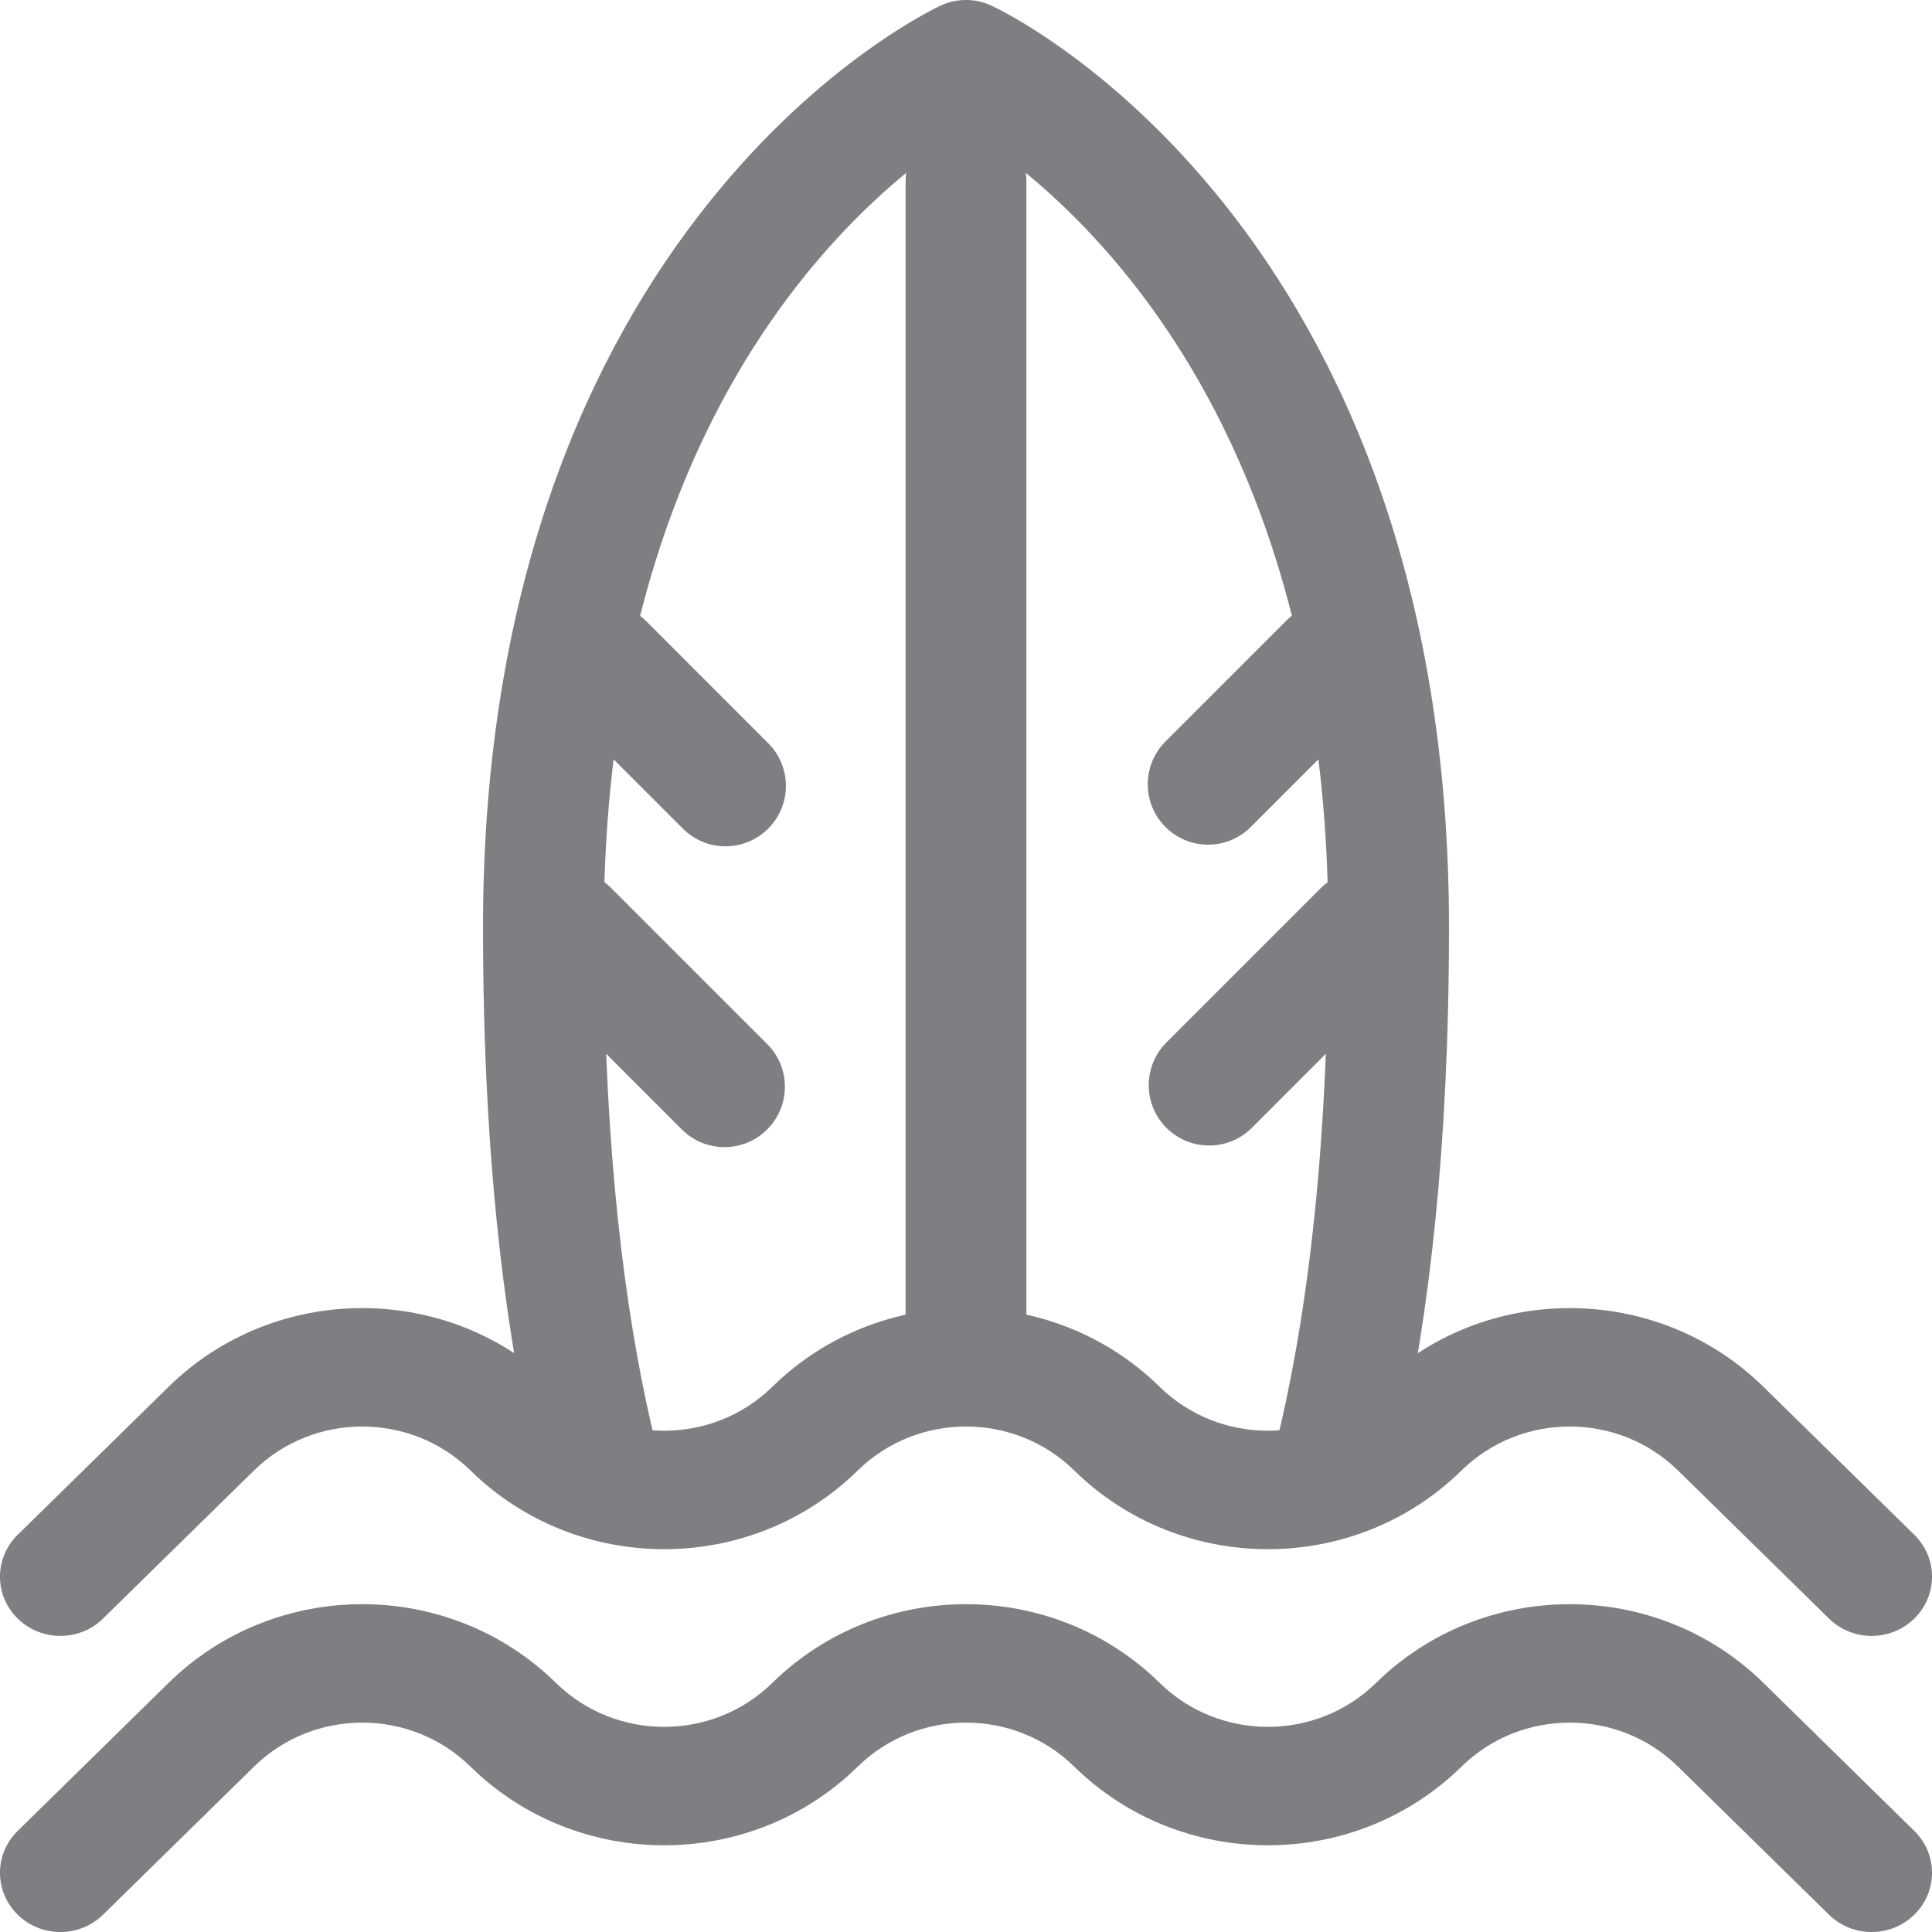<svg width="32" height="32" viewBox="0 0 32 32" fill="none" xmlns="http://www.w3.org/2000/svg">
<g clip-path="url(#clip0_5534_20821)">
<path d="M15.58 0.093L15.578 0.093L15.575 0.095L15.566 0.099L15.542 0.111C15.522 0.12 15.496 0.133 15.464 0.15C15.399 0.183 15.31 0.231 15.201 0.294C14.981 0.42 14.678 0.609 14.319 0.87C13.6 1.391 12.657 2.204 11.718 3.384C9.828 5.757 8 9.566 8 15.359C8 19.349 8.398 22.286 8.929 24.429L9.5 25L11.047 24.613C10.58 22.975 10.167 20.662 10.04 17.454L11.293 18.707C11.683 19.098 12.316 19.098 12.707 18.707C13.098 18.316 13.098 17.683 12.707 17.293L10.121 14.707C10.086 14.672 10.05 14.64 10.011 14.612C10.033 13.897 10.085 13.219 10.163 12.577L11.31 13.724C11.7 14.115 12.334 14.115 12.724 13.724C13.115 13.334 13.115 12.7 12.724 12.31L10.709 10.294C10.675 10.26 10.639 10.229 10.602 10.201C11.232 7.708 12.269 5.902 13.282 4.629C13.89 3.866 14.494 3.287 15.009 2.863C15.003 2.908 15 2.954 15 3V22C15 22.424 15.264 22.786 15.636 22.932L16.5 22.5L16.736 22.677C16.9 22.499 17 22.261 17 22V3C17 2.954 16.997 2.908 16.991 2.863C17.506 3.287 18.11 3.866 18.718 4.629C19.731 5.902 20.768 7.707 21.398 10.199C21.366 10.224 21.335 10.251 21.306 10.28L19.303 12.283C18.913 12.673 18.913 13.306 19.303 13.697C19.694 14.088 20.327 14.088 20.717 13.697L21.837 12.577C21.916 13.219 21.968 13.897 21.989 14.612C21.951 14.64 21.914 14.672 21.879 14.707L19.32 17.266C18.929 17.657 18.929 18.29 19.32 18.681C19.71 19.071 20.343 19.071 20.734 18.681L21.96 17.454C21.824 20.889 21.361 23.298 20.853 24.951L21 25L23.195 23.902C23.663 21.812 24 19.032 24 15.359C24 9.566 22.172 5.757 20.283 3.384C19.344 2.204 18.4 1.391 17.682 0.87C17.323 0.609 17.019 0.42 16.8 0.294C16.69 0.231 16.601 0.183 16.536 0.15C16.504 0.133 16.478 0.12 16.458 0.111L16.434 0.099L16.425 0.095L16.422 0.093L16.421 0.093L16.419 0.092C16.283 0.029 16.139 -0.001 15.998 -0C15.858 -7.00387e-05 15.716 0.03 15.581 0.092L15.58 0.093Z" fill="#7D7F82"/>
<path d="M24.207 24.356C25.197 23.385 26.803 23.385 27.793 24.356L30.293 26.808C30.683 27.192 31.317 27.192 31.707 26.808C32.098 26.425 32.098 25.804 31.707 25.421L29.207 22.969C27.436 21.232 24.564 21.232 22.793 22.969C21.803 23.94 20.197 23.94 19.207 22.969C17.436 21.232 14.564 21.232 12.793 22.969C11.803 23.94 10.197 23.94 9.207 22.969C7.436 21.232 4.564 21.232 2.793 22.969L0.293 25.421C-0.098 25.804 -0.098 26.425 0.293 26.808C0.683 27.192 1.317 27.192 1.707 26.808L4.207 24.356C5.197 23.385 6.803 23.385 7.793 24.356C9.564 26.094 12.436 26.094 14.207 24.356C15.197 23.385 16.803 23.385 17.793 24.356C19.564 26.094 22.436 26.094 24.207 24.356Z" fill="#7D7F82"/>
<path d="M24.207 29.261C25.197 28.289 26.803 28.289 27.793 29.261L30.293 31.713C30.683 32.096 31.317 32.096 31.707 31.713C32.098 31.33 32.098 30.709 31.707 30.326L29.207 27.873C27.436 26.136 24.564 26.136 22.793 27.873C21.803 28.845 20.197 28.845 19.207 27.873C17.436 26.136 14.564 26.136 12.793 27.873C11.803 28.845 10.197 28.845 9.207 27.873C7.436 26.136 4.564 26.136 2.793 27.873L0.293 30.326C-0.098 30.709 -0.098 31.33 0.293 31.713C0.683 32.096 1.317 32.096 1.707 31.713L4.207 29.261C5.197 28.289 6.803 28.289 7.793 29.261C9.564 30.998 12.436 30.998 14.207 29.261C15.197 28.289 16.803 28.289 17.793 29.261C19.564 30.998 22.436 30.998 24.207 29.261Z" fill="#7D7F82"/>
</g>
<defs>
<clipPath id="clip0_5534_20821">
<rect width="32" height="32" fill="white"/>
</clipPath>
</defs>
</svg>
